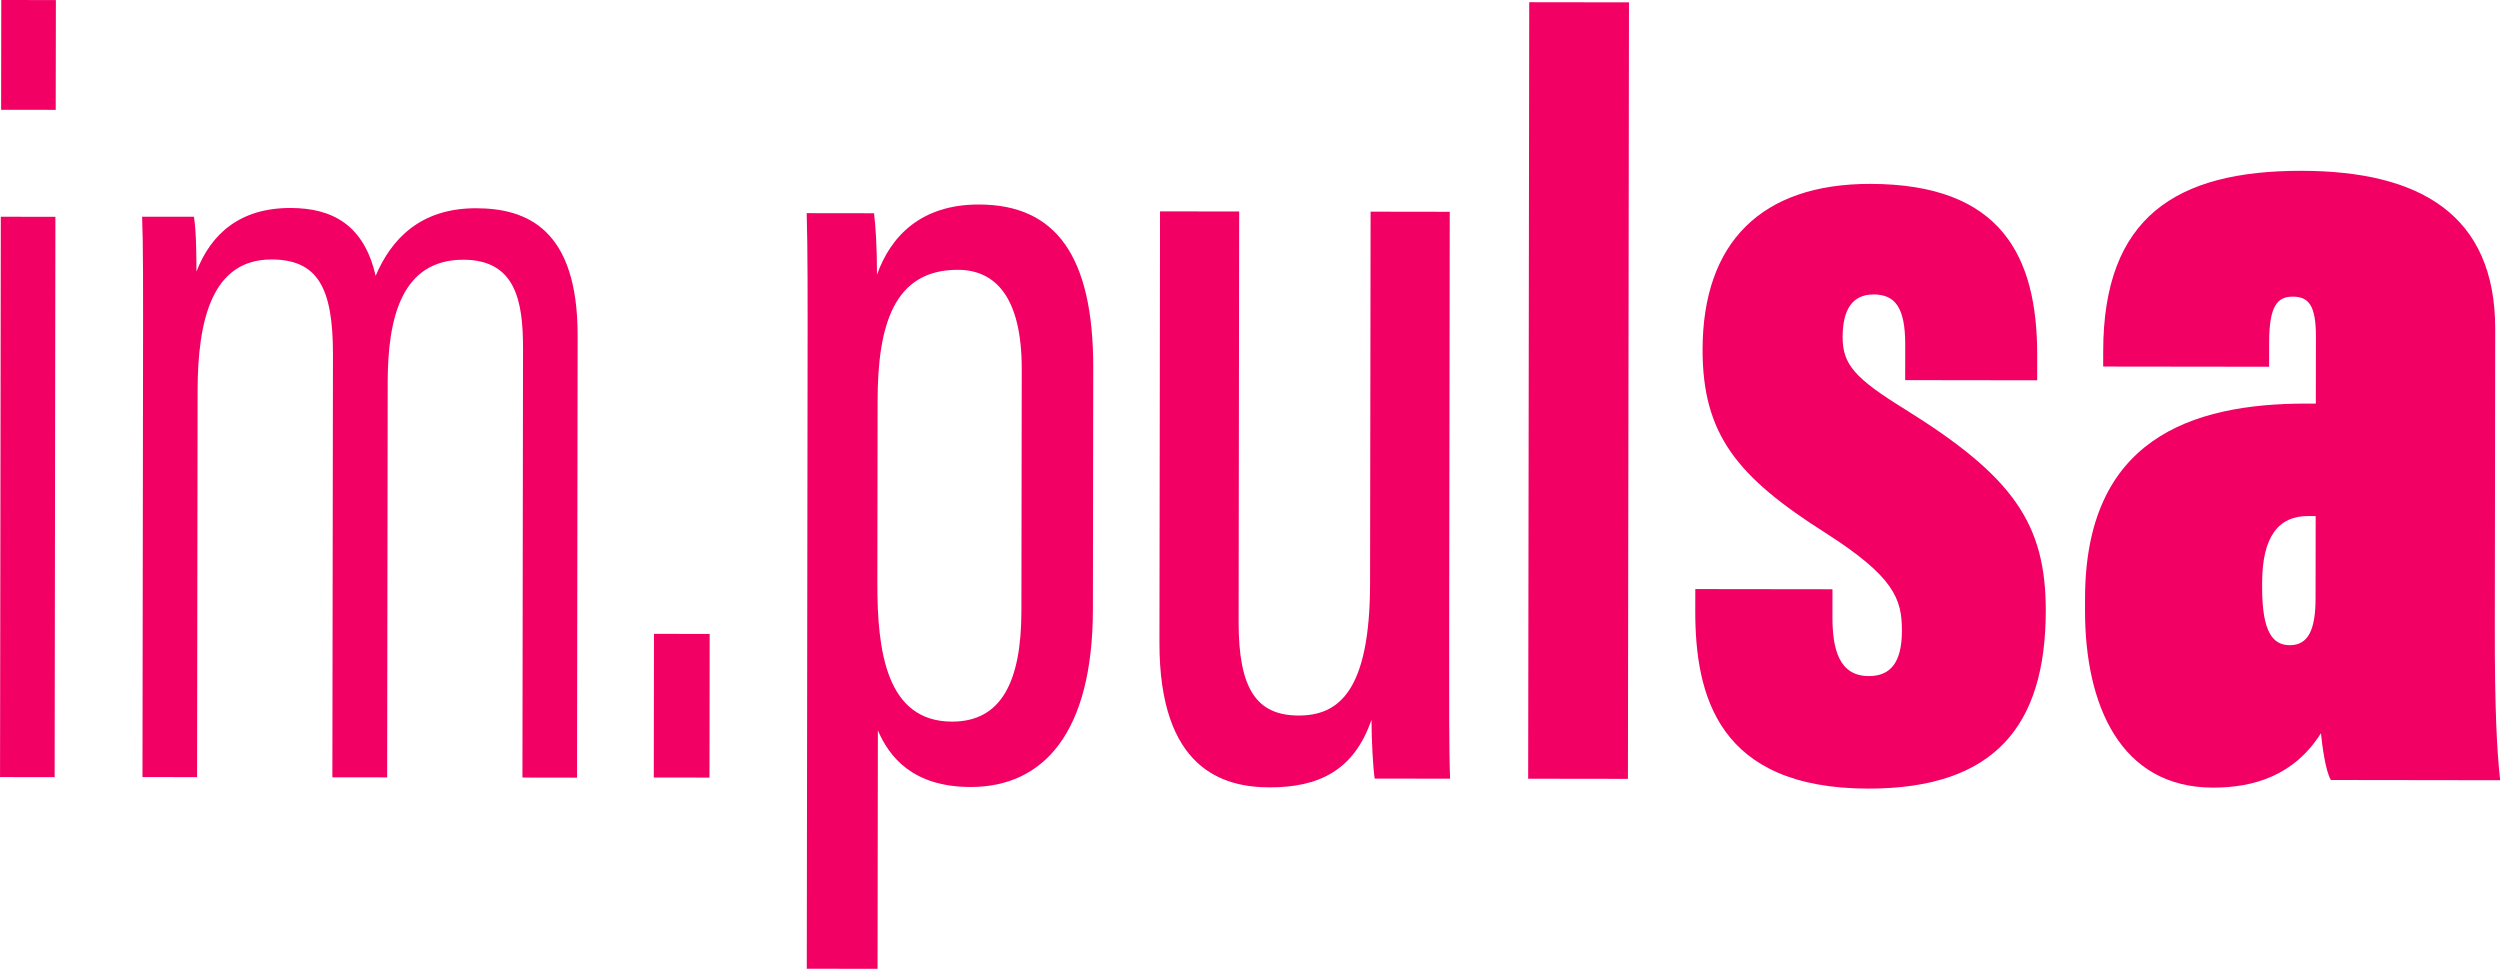 <?xml version="1.0" encoding="UTF-8" standalone="no"?>
<svg
   xmlns:dc="http://purl.org/dc/elements/1.1/"
   xmlns:cc="http://creativecommons.org/ns#"
   xmlns:rdf="http://www.w3.org/1999/02/22-rdf-syntax-ns#"
   xmlns:svg="http://www.w3.org/2000/svg"
   xmlns="http://www.w3.org/2000/svg"
   id="svg3620"
   version="1.1"
   viewBox="0 0 39.279 15.218"
   height="15.218mm"
   width="39.279mm">
  <defs
     id="defs3614" />
  <g
     transform="translate(52.146,-226.736)"
     id="layer1">
    <g
       id="g138"
       transform="matrix(0.353,0,0,-0.353,-52.126,226.736)">
      <path
         d="m 0,0 2.43,-0.003 -0.007,-4.886 -2.43,0.003 z m -0.021,-9.647 2.43,-0.003 -0.034,-24.941 -2.43,0.004 z"
         style="fill:#f20063;fill-opacity:1;fill-rule:nonzero;stroke:none"
         id="path140" />
    </g>
    <g
       id="g142"
       transform="matrix(0.353,0,0,-0.353,-49.899,232.665)">
      <path
         d="M 0,0 C 0.006,4.213 0.008,5.886 -0.04,7.151 L 2.267,7.148 c 0.107,-0.71 0.105,-1.629 0.112,-2.439 0.653,1.693 1.949,2.833 4.189,2.83 1.84,-0.003 3.268,-0.738 3.785,-3.023 0.694,1.637 1.993,3.015 4.469,3.011 2.25,-0.003 4.529,-0.91 4.522,-5.674 l -0.026,-19.669 -2.43,0.004 0.026,19.093 C 16.917,3.39 16.59,5.232 14.261,5.236 11.501,5.239 10.894,2.636 10.89,-0.217 L 10.866,-17.804 8.428,-17.801 8.454,1.027 C 8.458,4.006 7.765,5.244 5.718,5.247 3.076,5.25 2.434,2.564 2.429,-0.598 l -0.023,-17.195 -2.43,0.003 z"
         style="fill:#f20063;fill-opacity:1;fill-rule:nonzero;stroke:none"
         id="path144" />
    </g>
    <g
       id="g146"
       transform="matrix(0.353,0,0,-0.353,-41.874,238.952)">
      <path
         d="M 0,0 0.009,6.394 2.487,6.39 2.479,-0.003 Z"
         style="fill:#f20063;fill-opacity:1;fill-rule:nonzero;stroke:none"
         id="path148" />
    </g>
    <g
       id="g150"
       transform="matrix(0.353,0,0,-0.353,-36.098,236.336)">
      <path
         d="m 0,0 0.015,10.763 c 0.004,3.219 -1.183,4.422 -2.844,4.424 -2.86,0.004 -3.567,-2.481 -3.572,-5.836 l -0.011,-8.11 c -0.004,-3.008 0.391,-6.16 3.325,-6.164 C -0.901,-4.926 -0.004,-3.155 0,0 m -6.389,-5.311 -0.014,-10.615 -3.15,0.005 0.035,26.371 c 0.005,3.438 0.008,5.657 -0.039,7.258 l 2.998,-0.004 c 0.067,-0.543 0.133,-1.509 0.131,-2.735 0.603,1.698 1.947,3.128 4.538,3.124 3.426,-0.004 5.094,-2.296 5.087,-7.27 L 3.182,0.078 c -0.007,-5.517 -2.214,-7.914 -5.446,-7.91 -2.579,0.003 -3.624,1.348 -4.125,2.521"
         style="fill:#f20063;fill-opacity:1;fill-rule:nonzero;stroke:none"
         id="path152" />
    </g>
    <g
       id="g154"
       transform="matrix(0.353,0,0,-0.353,-29.377,236.564)">
      <path
         d="m 0,0 c -0.004,-3.267 -0.008,-5.619 0.04,-6.817 l -3.356,0.005 c -0.072,0.464 -0.142,1.734 -0.141,2.622 -0.782,-2.283 -2.374,-3.016 -4.537,-3.013 -2.072,0.003 -4.91,0.813 -4.902,6.45 l 0.026,19.186 3.523,-0.005 -0.025,-18.262 c -0.004,-2.992 0.801,-4.169 2.671,-4.172 1.771,-0.002 3.174,1.064 3.18,5.881 l 0.023,16.545 3.523,-0.005 z"
         style="fill:#f20063;fill-opacity:1;fill-rule:nonzero;stroke:none"
         id="path156" />
    </g>
    <g
       id="g158"
       transform="matrix(0.353,0,0,-0.353,-28.136,238.971)">
      <path
         d="M 0,0 0.047,34.561 4.487,34.555 4.44,-0.006 Z"
         style="fill:#f20063;fill-opacity:1;fill-rule:nonzero;stroke:none"
         id="path160" />
    </g>
    <g
       id="g162"
       transform="matrix(0.353,0,0,-0.353,-23.355,235.994)">
      <path
         d="m 0,0 -0.001,-1.224 c -0.002,-1.443 0.293,-2.64 1.618,-2.641 0.978,-0.002 1.472,0.619 1.474,2.016 0.002,1.42 -0.341,2.404 -3.424,4.371 -3.896,2.477 -5.454,4.362 -5.448,8.149 0.006,4.771 2.627,7.377 7.466,7.371 5.826,-0.008 7.434,-3.212 7.427,-7.628 L 9.111,9.3 3.236,9.308 3.238,10.892 C 3.24,12.542 2.786,13.12 1.832,13.121 0.866,13.123 0.454,12.419 0.452,11.23 0.45,10.011 0.982,9.398 3.226,8.01 8.052,5.012 9.499,2.916 9.494,-0.966 9.486,-6.077 7.219,-8.88 1.583,-8.873 c -6.676,0.009 -7.695,4.146 -7.69,7.915 l 0.002,0.966 z"
         style="fill:#f20063;fill-opacity:1;fill-rule:nonzero;stroke:none"
         id="path164" />
    </g>
    <g
       id="g166"
       transform="matrix(0.353,0,0,-0.353,-15.763,234.844)">
      <path
         d="M 0,0 H -0.347 C -1.636,0.002 -2.38,-0.889 -2.383,-2.971 v -0.198 c -0.003,-2.032 0.492,-2.578 1.235,-2.579 0.843,-10e-4 1.141,0.742 1.143,2.08 z m 7.973,-4.917 c -0.005,-3.718 0.091,-5.502 0.238,-6.841 l -7.533,0.01 c -0.247,0.397 -0.394,1.587 -0.443,2.082 -1.193,-1.881 -2.978,-2.424 -4.811,-2.421 -4.114,0.005 -5.695,3.675 -5.69,7.888 l 10e-4,0.545 c 0.01,7.038 4.671,8.668 9.875,8.66 H 0.007 L 0.011,7.98 C 0.013,9.417 -0.333,9.765 -1.027,9.766 -1.721,9.767 -2.069,9.321 -2.071,7.735 l -0.002,-1.09 -7.385,0.009 10e-4,0.694 c 0.008,5.948 3.233,8.026 8.833,8.018 5.254,-0.008 8.622,-1.945 8.615,-7.05 z"
         style="fill:#f20063;fill-opacity:1;fill-rule:nonzero;stroke:none"
         id="path168" />
    </g>
  </g>
</svg>
